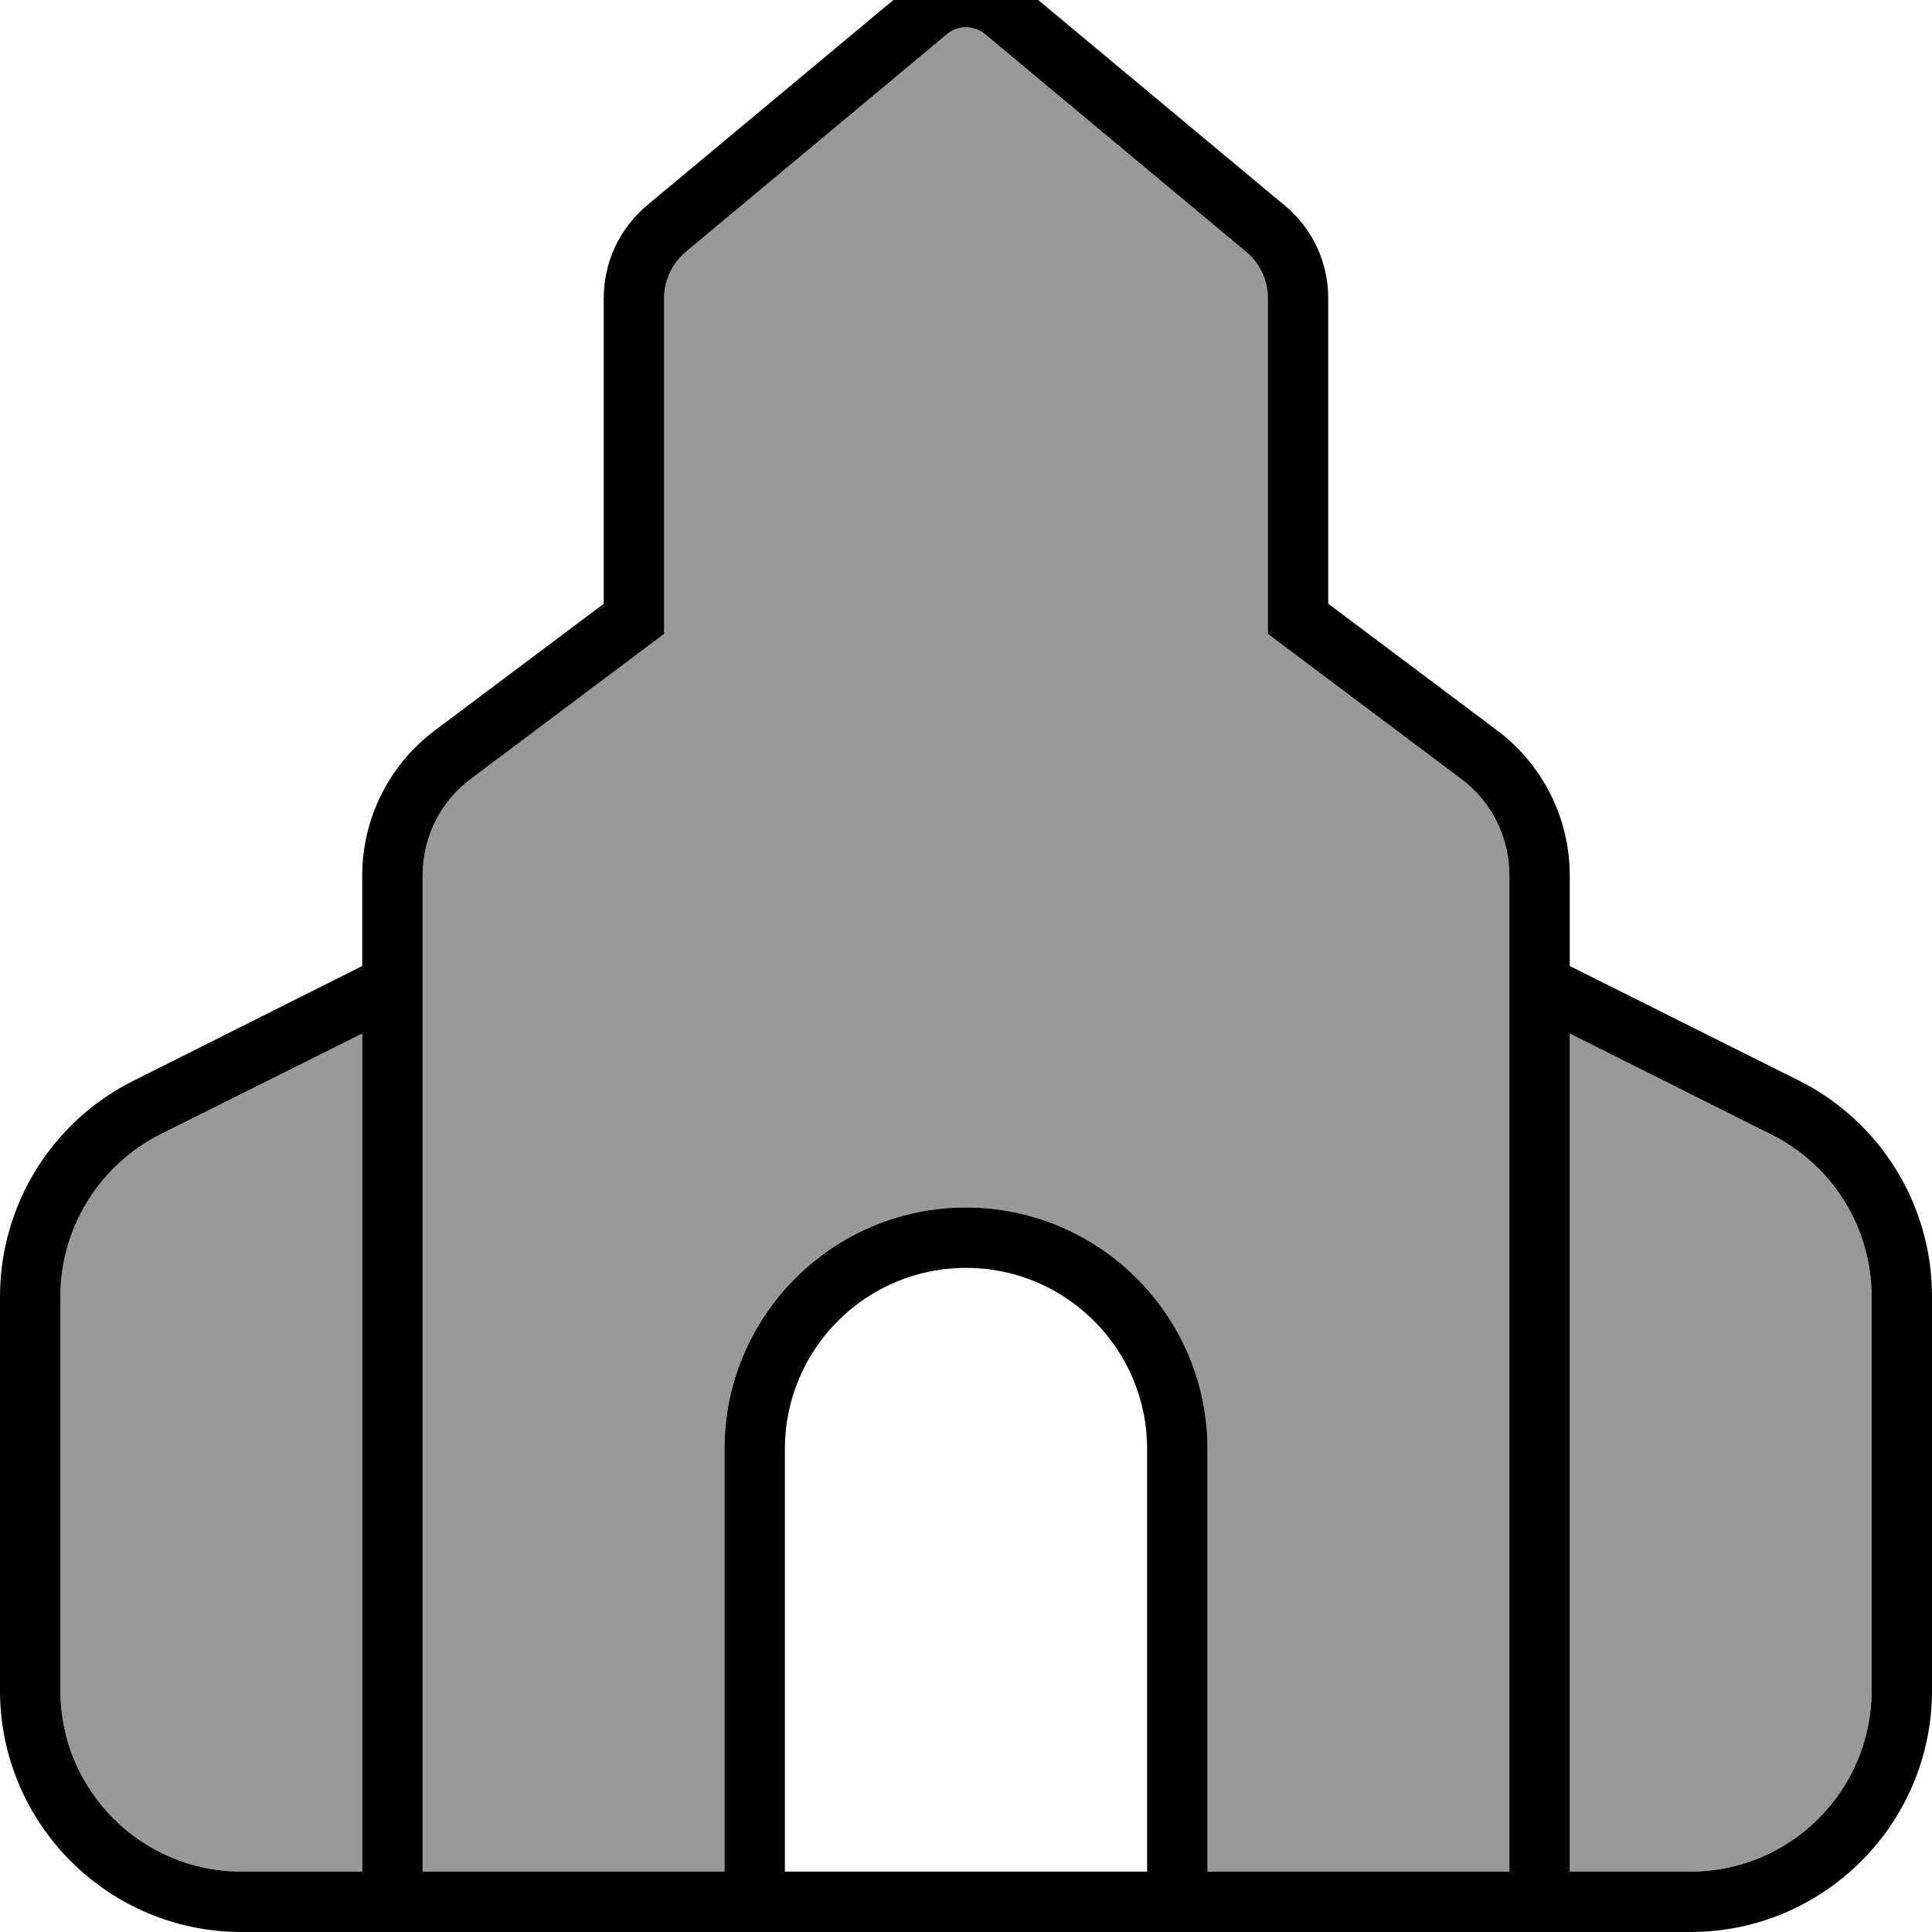 <svg xmlns="http://www.w3.org/2000/svg" viewBox="0 0 512 512"><!--! Font Awesome Pro 7.0.0 by @fontawesome - https://fontawesome.com License - https://fontawesome.com/license (Commercial License) Copyright 2025 Fonticons, Inc. --><path opacity=".4" fill="currentColor" d="M16 343.6L16 448c0 26.5 21.5 48 48 48l32 0 0-222.1-53.5 26.7C26.3 308.8 16 325.4 16 343.6zM112 232l0 264 80 0 0-112c0-35.3 28.7-64 64-64s64 28.7 64 64l0 112 80 0 0-264c0-10.1-4.7-19.6-12.8-25.6l-44.8-33.6-6.4-4.8 0-89c0-4.7-2.1-9.3-5.8-12.3L261.1 9.1c-3-2.5-7.3-2.5-10.2 0L181.8 66.7c-3.6 3-5.8 7.5-5.8 12.3l0 89-6.4 4.8-44.8 33.6c-8.1 6-12.8 15.5-12.8 25.6zm304 41.9l0 222.1 32 0c26.5 0 48-21.5 48-48l0-104.4c0-18.2-10.3-34.8-26.5-42.9L416 273.9z"/><path fill="currentColor" d="M169.6 172.8l-44.8 33.6c-8.1 6-12.8 15.5-12.8 25.6l0 264 80 0 0-112c0-35.3 28.7-64 64-64s64 28.7 64 64l0 112 80 0 0-264c0-10.1-4.7-19.6-12.8-25.6l-44.8-33.6-6.4-4.8 0-89c0-4.7-2.1-9.3-5.8-12.3L261.1 9.1c-3-2.5-7.3-2.5-10.2 0L181.8 66.7c-3.6 3-5.8 7.5-5.8 12.3l0 89-6.4 4.8zM416 496l32 0c26.5 0 48-21.5 48-48l0-104.4c0-18.2-10.3-34.8-26.5-42.9L416 273.9 416 496zM96 273.9L42.5 300.6C26.3 308.8 16 325.4 16 343.6L16 448c0 26.5 21.5 48 48 48l32 0 0-222.1zM304 496l0-112c0-26.5-21.5-48-48-48s-48 21.5-48 48l0 112 96 0zM192 512L64 512c-35.3 0-64-28.7-64-64L0 343.6c0-24.2 13.7-46.4 35.4-57.2L96 256 96 232c0-15.1 7.1-29.3 19.2-38.4L160 160 160 79c0-9.5 4.2-18.5 11.5-24.6L240.6-3.2c8.9-7.4 21.8-7.4 30.7 0l69.1 57.6C347.8 60.5 352 69.5 352 79l0 81 44.8 33.6c12.1 9.1 19.2 23.3 19.2 38.4l0 24 60.6 30.3c21.7 10.8 35.4 33 35.4 57.2L512 448c0 35.3-28.7 64-64 64l-256 0z"/></svg>